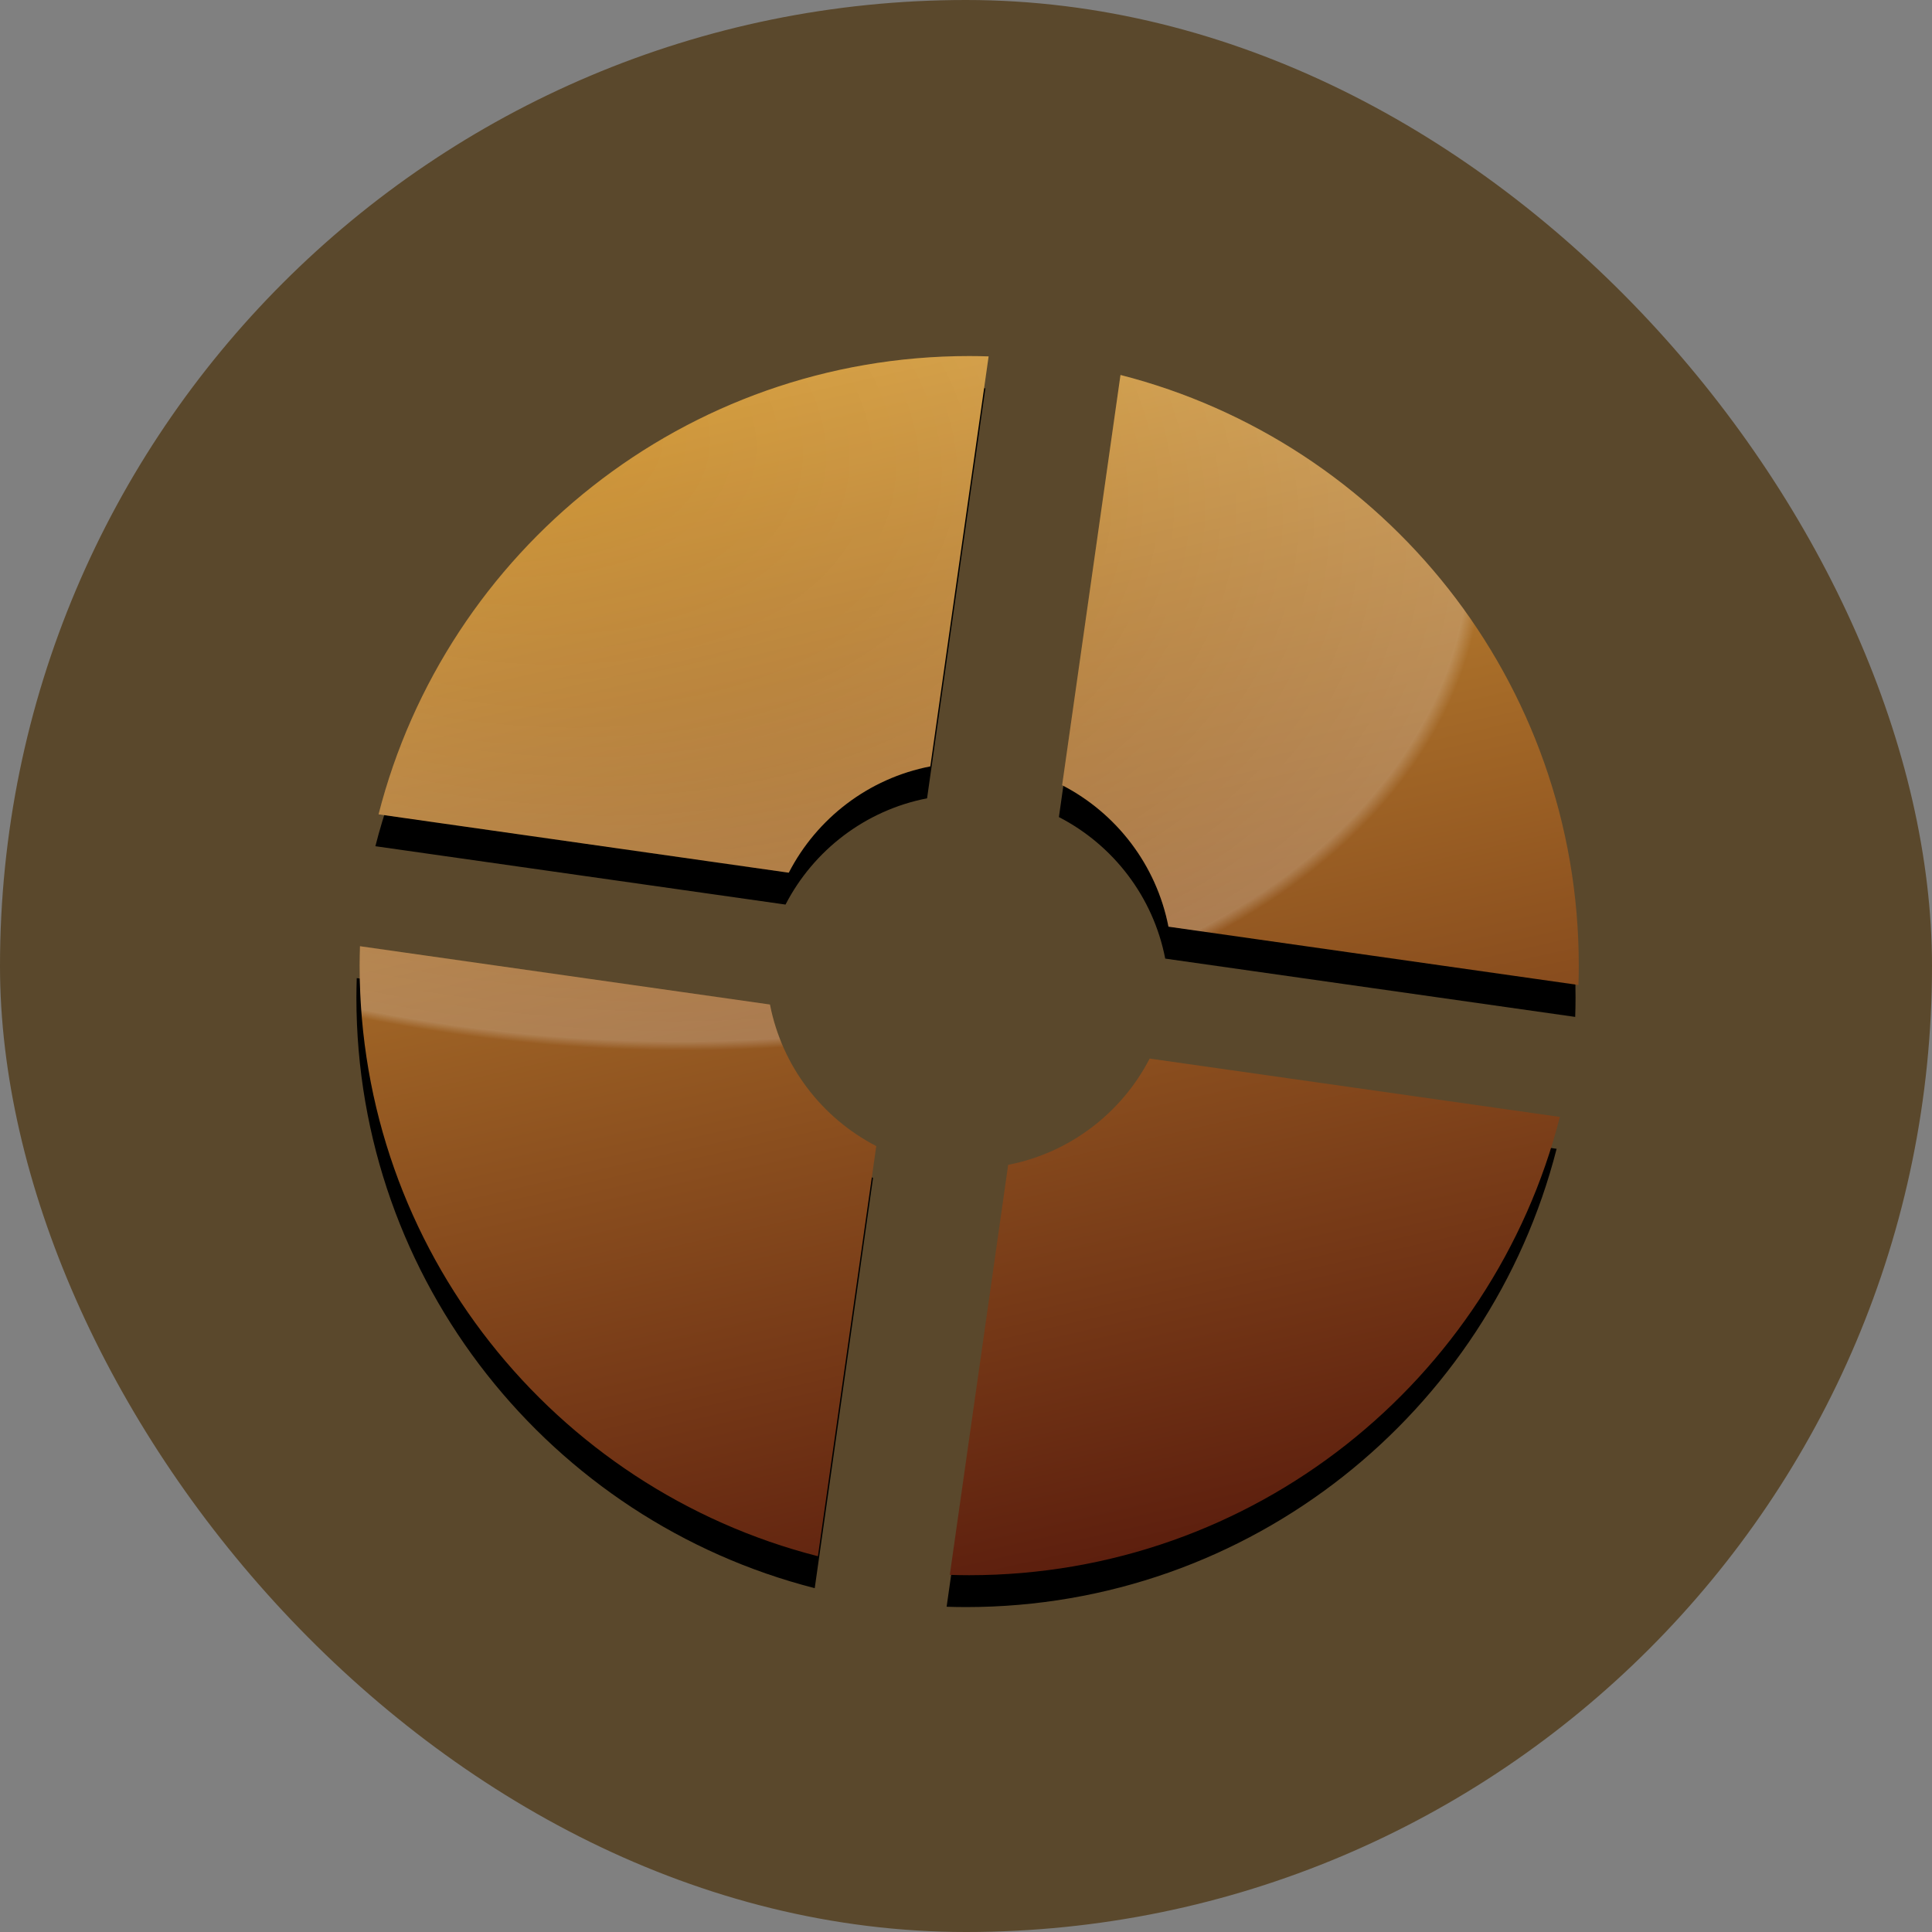 <svg width="34" height="34" viewBox="0 0 34 34" fill="none" xmlns="http://www.w3.org/2000/svg">
<rect x="0" y="0" width="34" height="34" fill="#808080" stroke="none"/>
<rect width="34" height="34" rx="17" fill="#5A482C"/>
<path d="M19.662 7.16C24.299 8.344 27.727 12.549 27.727 17.555C27.727 17.669 27.725 17.783 27.721 17.896L20.506 16.87C20.295 15.782 19.591 14.872 18.635 14.379L19.662 7.16ZM13.824 15.919C14.317 14.964 15.228 14.26 16.315 14.049L17.341 6.833C17.228 6.83 17.114 6.827 17 6.827C11.994 6.827 7.79 10.255 6.606 14.892L13.824 15.919ZM15.364 20.73C14.409 20.238 13.705 19.327 13.494 18.24L6.278 17.213C6.275 17.327 6.272 17.441 6.272 17.555C6.272 22.56 9.701 26.765 14.338 27.949L15.364 20.73ZM20.176 19.19C19.683 20.145 18.772 20.85 17.685 21.061L16.659 28.276C16.772 28.28 16.886 28.282 17 28.282C22.006 28.282 26.21 24.854 27.394 20.217L20.176 19.19Z" fill="black"/>
<path d="M19.719 6.599C24.355 7.783 27.784 11.988 27.784 16.993C27.784 17.108 27.782 17.221 27.778 17.334L20.563 16.308C20.351 15.221 19.647 14.31 18.692 13.818L19.719 6.599ZM13.881 15.358C14.374 14.402 15.284 13.698 16.372 13.487L17.398 6.272C17.285 6.268 17.171 6.266 17.057 6.266C12.051 6.266 7.846 9.694 6.662 14.331L13.881 15.358ZM15.421 20.169C14.466 19.676 13.762 18.765 13.55 17.678L6.335 16.652C6.332 16.765 6.329 16.879 6.329 16.993C6.329 21.999 9.758 26.203 14.394 27.387L15.421 20.169ZM20.232 18.629C19.739 19.584 18.829 20.288 17.742 20.499L16.715 27.715C16.829 27.719 16.942 27.721 17.056 27.721C22.062 27.721 26.267 24.292 27.451 19.656L20.232 18.629Z" fill="url(#paint0_linear_90_12661)"/>
<path d="M19.719 6.599C24.355 7.783 27.784 11.988 27.784 16.993C27.784 17.108 27.782 17.221 27.778 17.334L20.563 16.308C20.351 15.221 19.647 14.31 18.692 13.818L19.719 6.599ZM13.881 15.358C14.374 14.402 15.284 13.698 16.372 13.487L17.398 6.272C17.285 6.268 17.171 6.266 17.057 6.266C12.051 6.266 7.846 9.694 6.662 14.331L13.881 15.358ZM15.421 20.169C14.466 19.676 13.762 18.765 13.55 17.678L6.335 16.652C6.332 16.765 6.329 16.879 6.329 16.993C6.329 21.999 9.758 26.203 14.394 27.387L15.421 20.169ZM20.232 18.629C19.739 19.584 18.829 20.288 17.742 20.499L16.715 27.715C16.829 27.719 16.942 27.721 17.056 27.721C22.062 27.721 26.267 24.292 27.451 19.656L20.232 18.629Z" fill="url(#paint1_radial_90_12661)"/>
<defs>
<linearGradient id="paint0_linear_90_12661" x1="19.434" y1="27.457" x2="14.679" y2="6.53" gradientUnits="userSpaceOnUse">
<stop stop-color="#5D1F0E"/>
<stop offset="1" stop-color="#D09737"/>
</linearGradient>
<radialGradient id="paint1_radial_90_12661" cx="0" cy="0" r="1" gradientUnits="userSpaceOnUse" gradientTransform="translate(8.21 7.1) rotate(12.204) scale(18.279 10.943)">
<stop stop-color="white" stop-opacity="0"/>
<stop offset="0.466" stop-color="white" stop-opacity="0.08"/>
<stop offset="0.986" stop-color="white" stop-opacity="0.214"/>
<stop offset="1" stop-color="white" stop-opacity="0"/>
</radialGradient>
</defs>
</svg>

